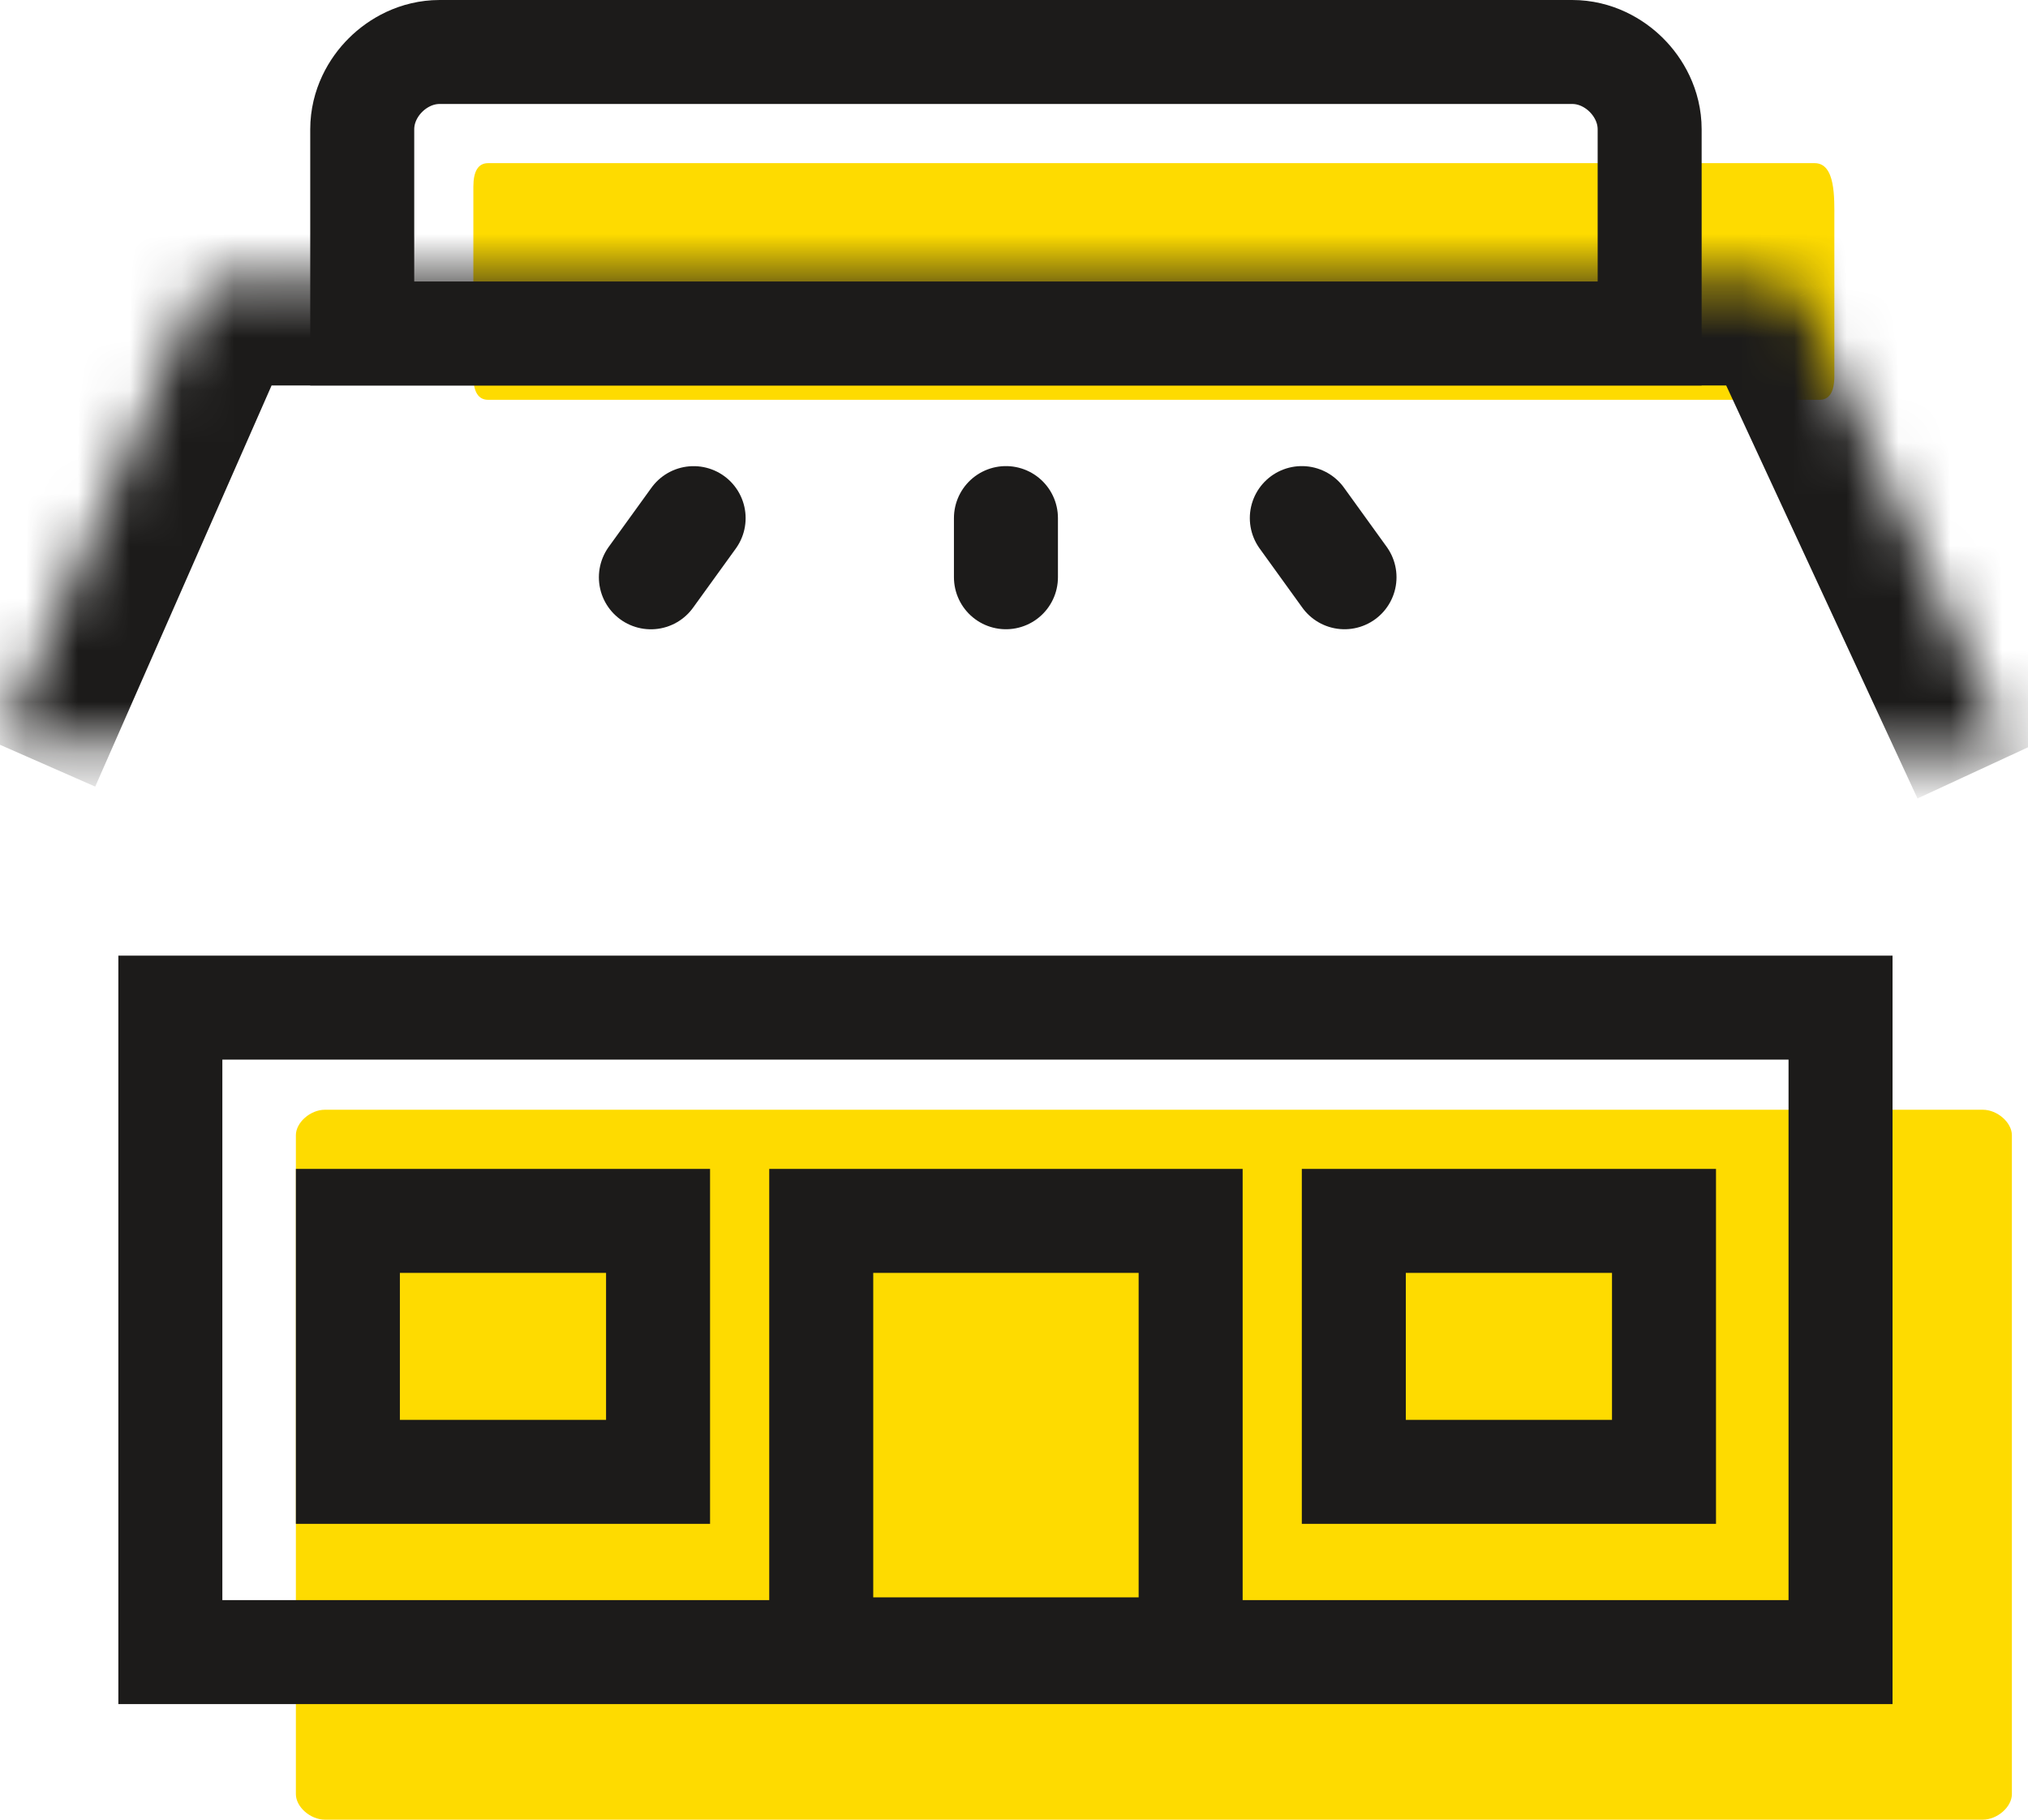 <svg width="39" height="35" viewBox="0 0 39 35" fill="none" xmlns="http://www.w3.org/2000/svg">
<path d="M38.13 21.345H6.249C5.969 21.345 5.69 21.59 5.69 21.835V34.509C5.69 34.755 5.969 35 6.249 35H38.13C38.41 35 38.69 34.755 38.69 34.509V21.835C38.69 21.59 38.41 21.345 38.13 21.345Z" fill="#FEDB00"/>
<path d="M34.897 3.138H9.388C9.198 3.138 9.103 3.29 9.103 3.593V7.234C9.103 7.538 9.198 7.69 9.388 7.69H34.991C35.181 7.69 35.276 7.538 35.276 7.234V4.212C35.276 3.808 35.301 3.138 34.897 3.138Z" fill="#FEDB00"/>
<path d="M3.276 31.777V19.381H35.395V31.777H3.276Z" stroke="#1C1B1A" stroke-width="2" stroke-miterlimit="10"/>
<mask id="path-4-inside-1" fill="white">
<path d="M0 14.326L3.791 5.701C3.888 5.51 3.986 5.414 4.18 5.414H34.121C34.315 5.414 34.51 5.51 34.607 5.701L38.69 14.517"/>
</mask>
<path d="M3.791 5.701L2.008 4.797L1.983 4.846L1.96 4.896L3.791 5.701ZM34.607 5.701L36.422 4.861L36.407 4.828L36.391 4.797L34.607 5.701ZM1.831 15.13L5.622 6.506L1.96 4.896L-1.831 13.521L1.831 15.13ZM5.575 6.606C5.571 6.613 5.544 6.667 5.49 6.743C5.434 6.821 5.336 6.939 5.188 7.056C4.835 7.334 4.449 7.414 4.18 7.414V3.414C3.717 3.414 3.184 3.542 2.711 3.915C2.306 4.234 2.098 4.618 2.008 4.797L5.575 6.606ZM4.18 7.414H34.121V3.414H4.18V7.414ZM34.121 7.414C33.683 7.414 33.118 7.188 32.823 6.606L36.391 4.797C35.901 3.831 34.947 3.414 34.121 3.414V7.414ZM32.792 6.542L36.875 15.358L40.505 13.677L36.422 4.861L32.792 6.542Z" fill="#1C1B1A" mask="url(#path-4-inside-1)"/>
<path d="M6.966 5.414V6.414H7.966H30.643H30.724H31.724V5.414V2.488C31.724 2.039 31.509 1.675 31.277 1.444C31.045 1.212 30.681 1 30.235 1H8.455C8.009 1 7.645 1.212 7.413 1.444C7.18 1.675 6.966 2.039 6.966 2.488V5.414Z" stroke="#1C1B1A" stroke-width="2" stroke-miterlimit="10"/>
<path d="M32 28.31H26.035V23.483H32V28.31Z" stroke="#1C1B1A" stroke-width="2" stroke-miterlimit="10"/>
<path d="M12.655 23.483V28.31H6.69V23.483H12.655Z" stroke="#1C1B1A" stroke-width="2" stroke-miterlimit="10"/>
<path d="M22.897 23.483V31.724H15.793V23.483H22.897Z" stroke="#1C1B1A" stroke-width="2" stroke-miterlimit="10"/>
<path d="M19.345 9.965V11.103" stroke="#1C1B1A" stroke-width="2" stroke-miterlimit="10" stroke-linecap="round"/>
<path d="M13.339 9.966L12.517 11.104" stroke="#1C1B1A" stroke-width="2" stroke-miterlimit="10" stroke-linecap="round"/>
<path d="M25.035 9.965L25.856 11.103" stroke="#1C1B1A" stroke-width="2" stroke-miterlimit="10" stroke-linecap="round"/>
<mask id="path-13-inside-2" fill="white">
<rect y="13.379" width="38.69" height="6.828" rx="1"/>
</mask>
<rect y="13.379" width="38.69" height="6.828" rx="1" stroke="#1C1B1A" stroke-width="4" mask="url(#path-13-inside-2)"/>
</svg>
